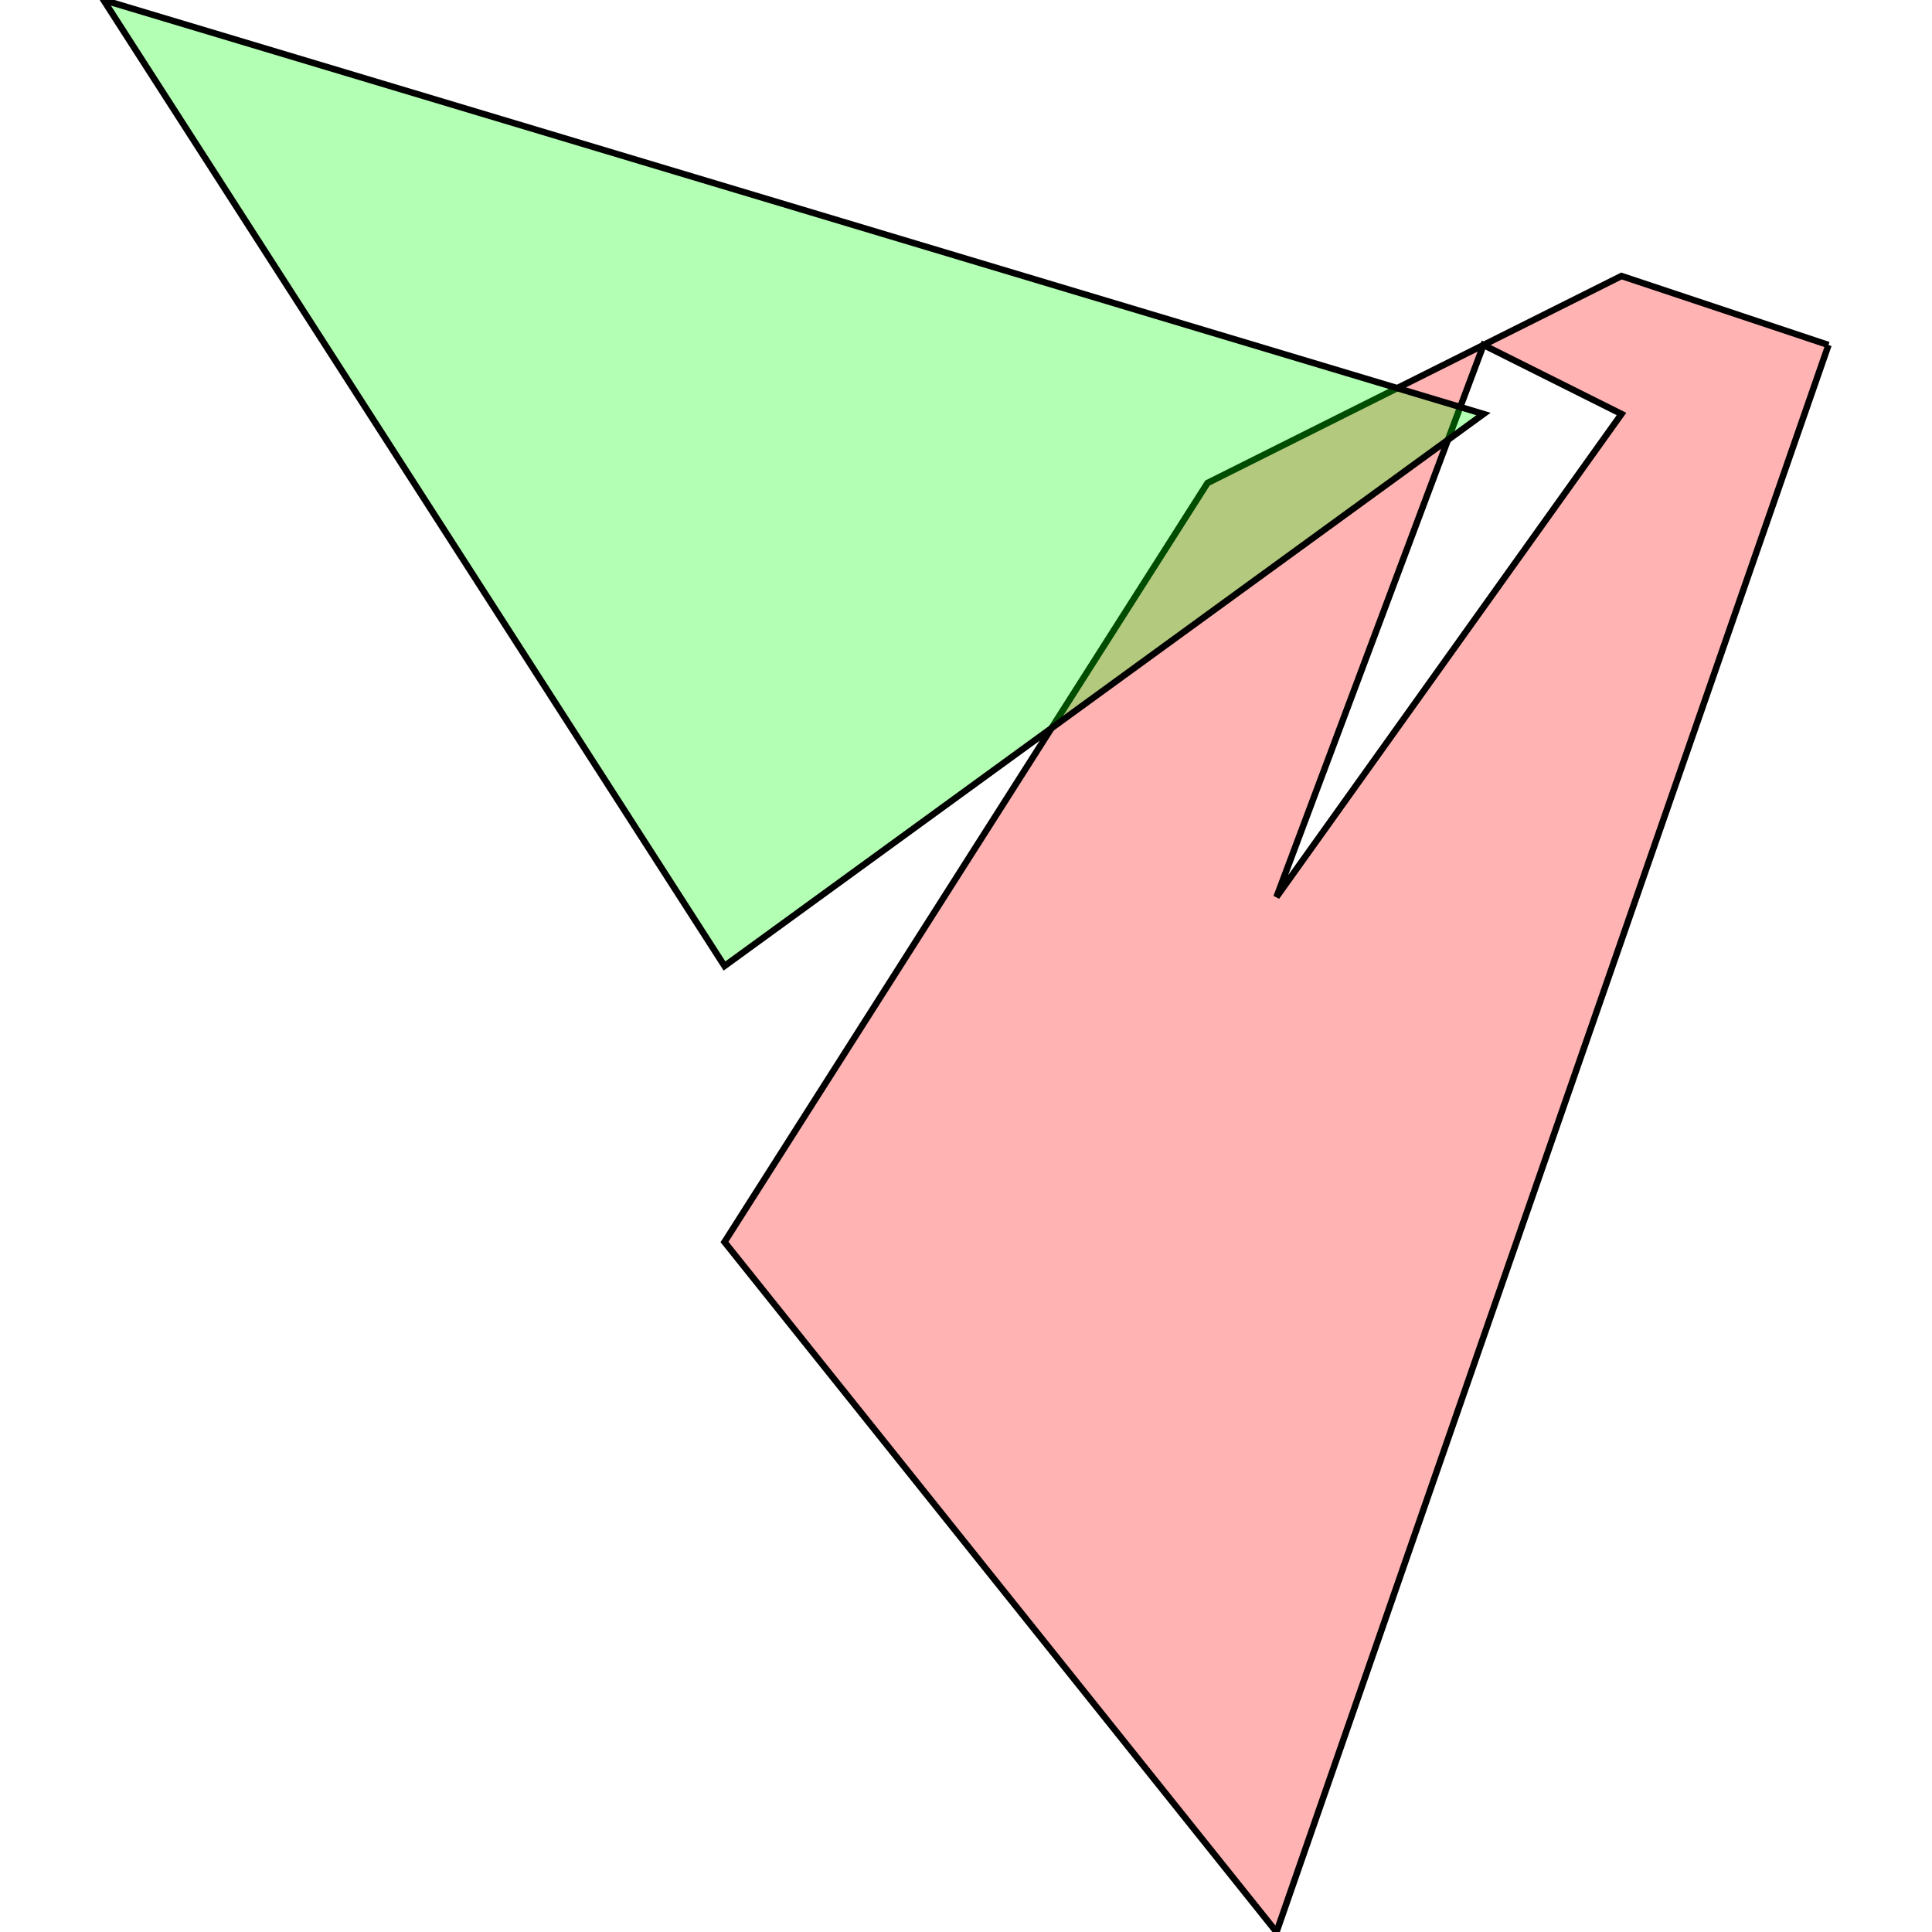 <?xml version="1.0" standalone="no"?>
<!DOCTYPE svg PUBLIC "-//W3C//DTD SVG 1.1//EN"
"http://www.w3.org/Graphics/SVG/1.1/DTD/svg11.dtd">
<svg viewBox="0 0 300 300" version="1.1"
xmlns="http://www.w3.org/2000/svg"
xmlns:xlink="http://www.w3.org/1999/xlink">
<g fill-rule="evenodd"><path d="M 283.929,53.571 L 251.786,42.857 L 187.500,75 L 112.500,192.857 L 198.214,300.000 L 283.929,53.571M 230.357,53.571 L 251.786,64.286 L 198.214,139.286 L 230.357,53.571 z " style="fill-opacity:0.3;fill:rgb(255,0,0);stroke:rgb(0,0,0);stroke-width:1"/></g>
<g fill-rule="evenodd"><path d="M 230.357,64.286 L 16.071,0 L 112.500,150.000 L 230.357,64.286 z " style="fill-opacity:0.3;fill:rgb(0,255,0);stroke:rgb(0,0,0);stroke-width:1"/></g>
</svg>
